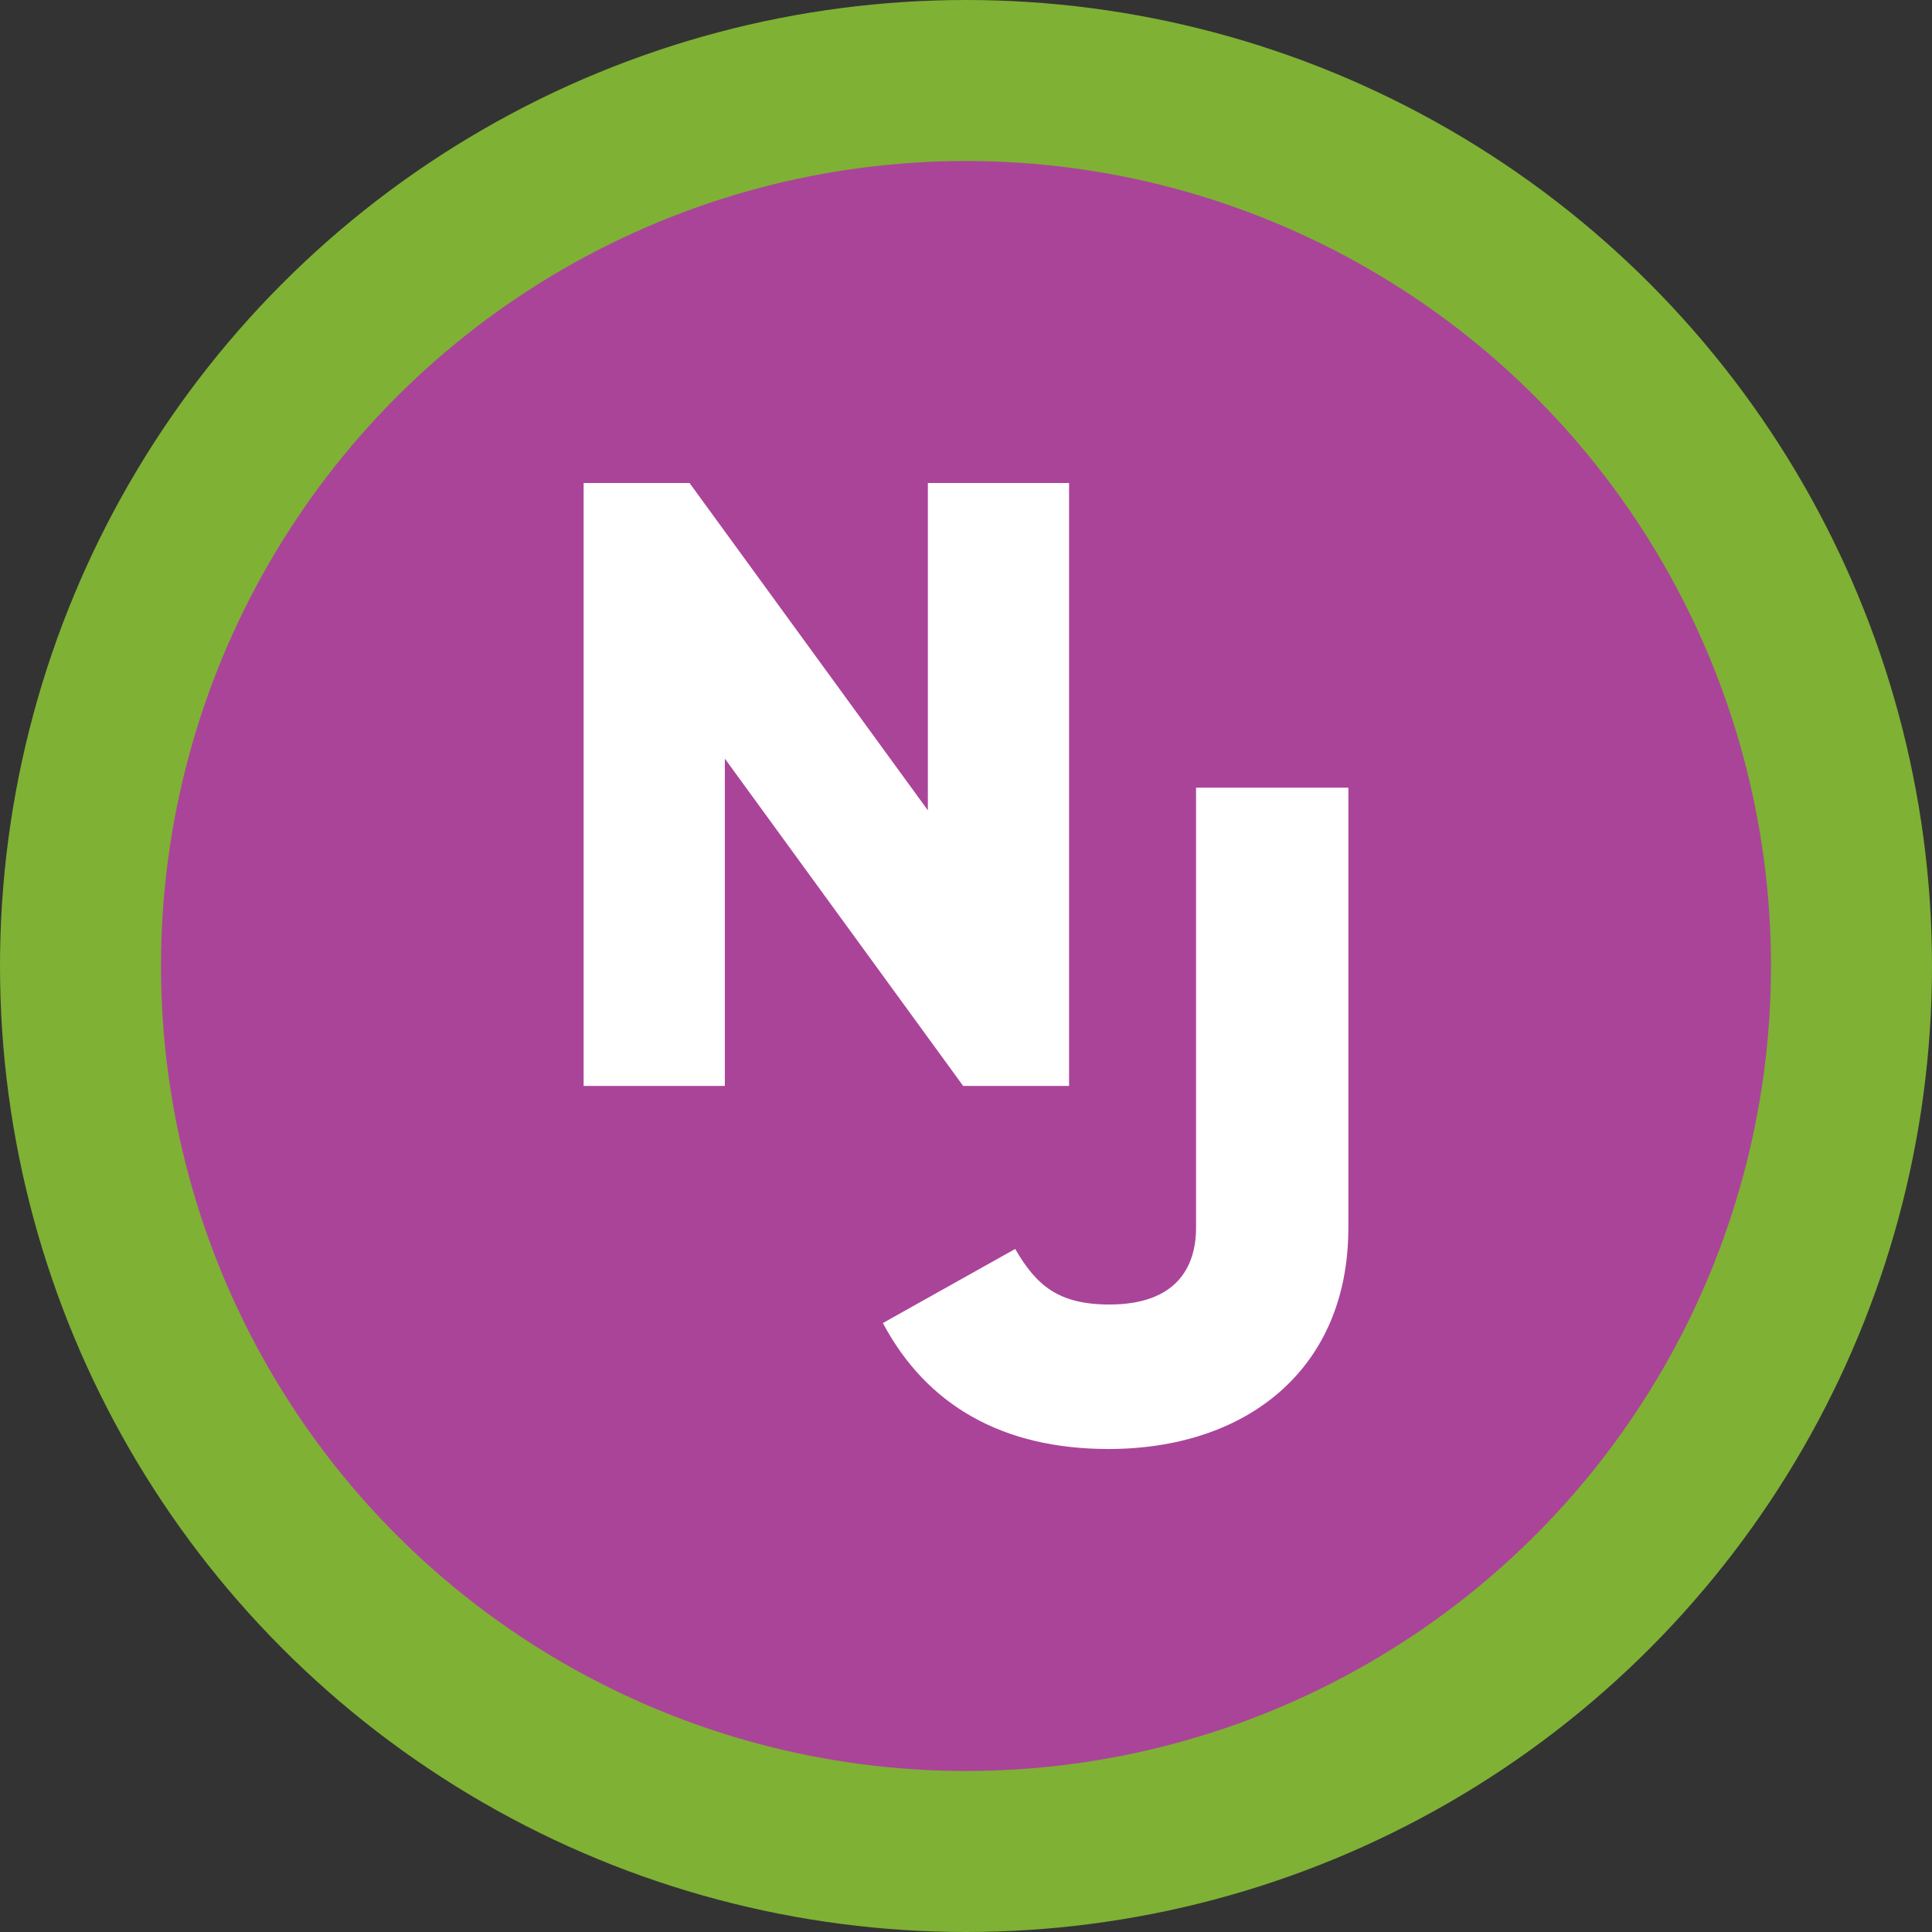 <svg viewBox="0 0 128 128" xmlns="http://www.w3.org/2000/svg"><rect x="0" y="0" width="128" height="128" fill="#333333" stroke="none"/><circle cx="64" cy="64" fill="#7fb135" r="64"/><circle cx="64" cy="64" fill="#a49" r="53.333"/><g fill="#fff"><path d="m61.473 32v21.685l-15.789-21.685h-7.017v39.946h9.356v-21.685l15.789 21.685h7.017v-39.946z"/><path d="m73.44 96c9.082 0 15.893-5.216 15.893-14.665v-29.147h-10.091v29.147c0 2.638-1.324 5.092-5.739 5.092-3.406 0-4.856-1.288-6.244-3.681l-8.766 4.909c2.901 5.461 7.946 8.345 14.947 8.345z"/></g></svg>
